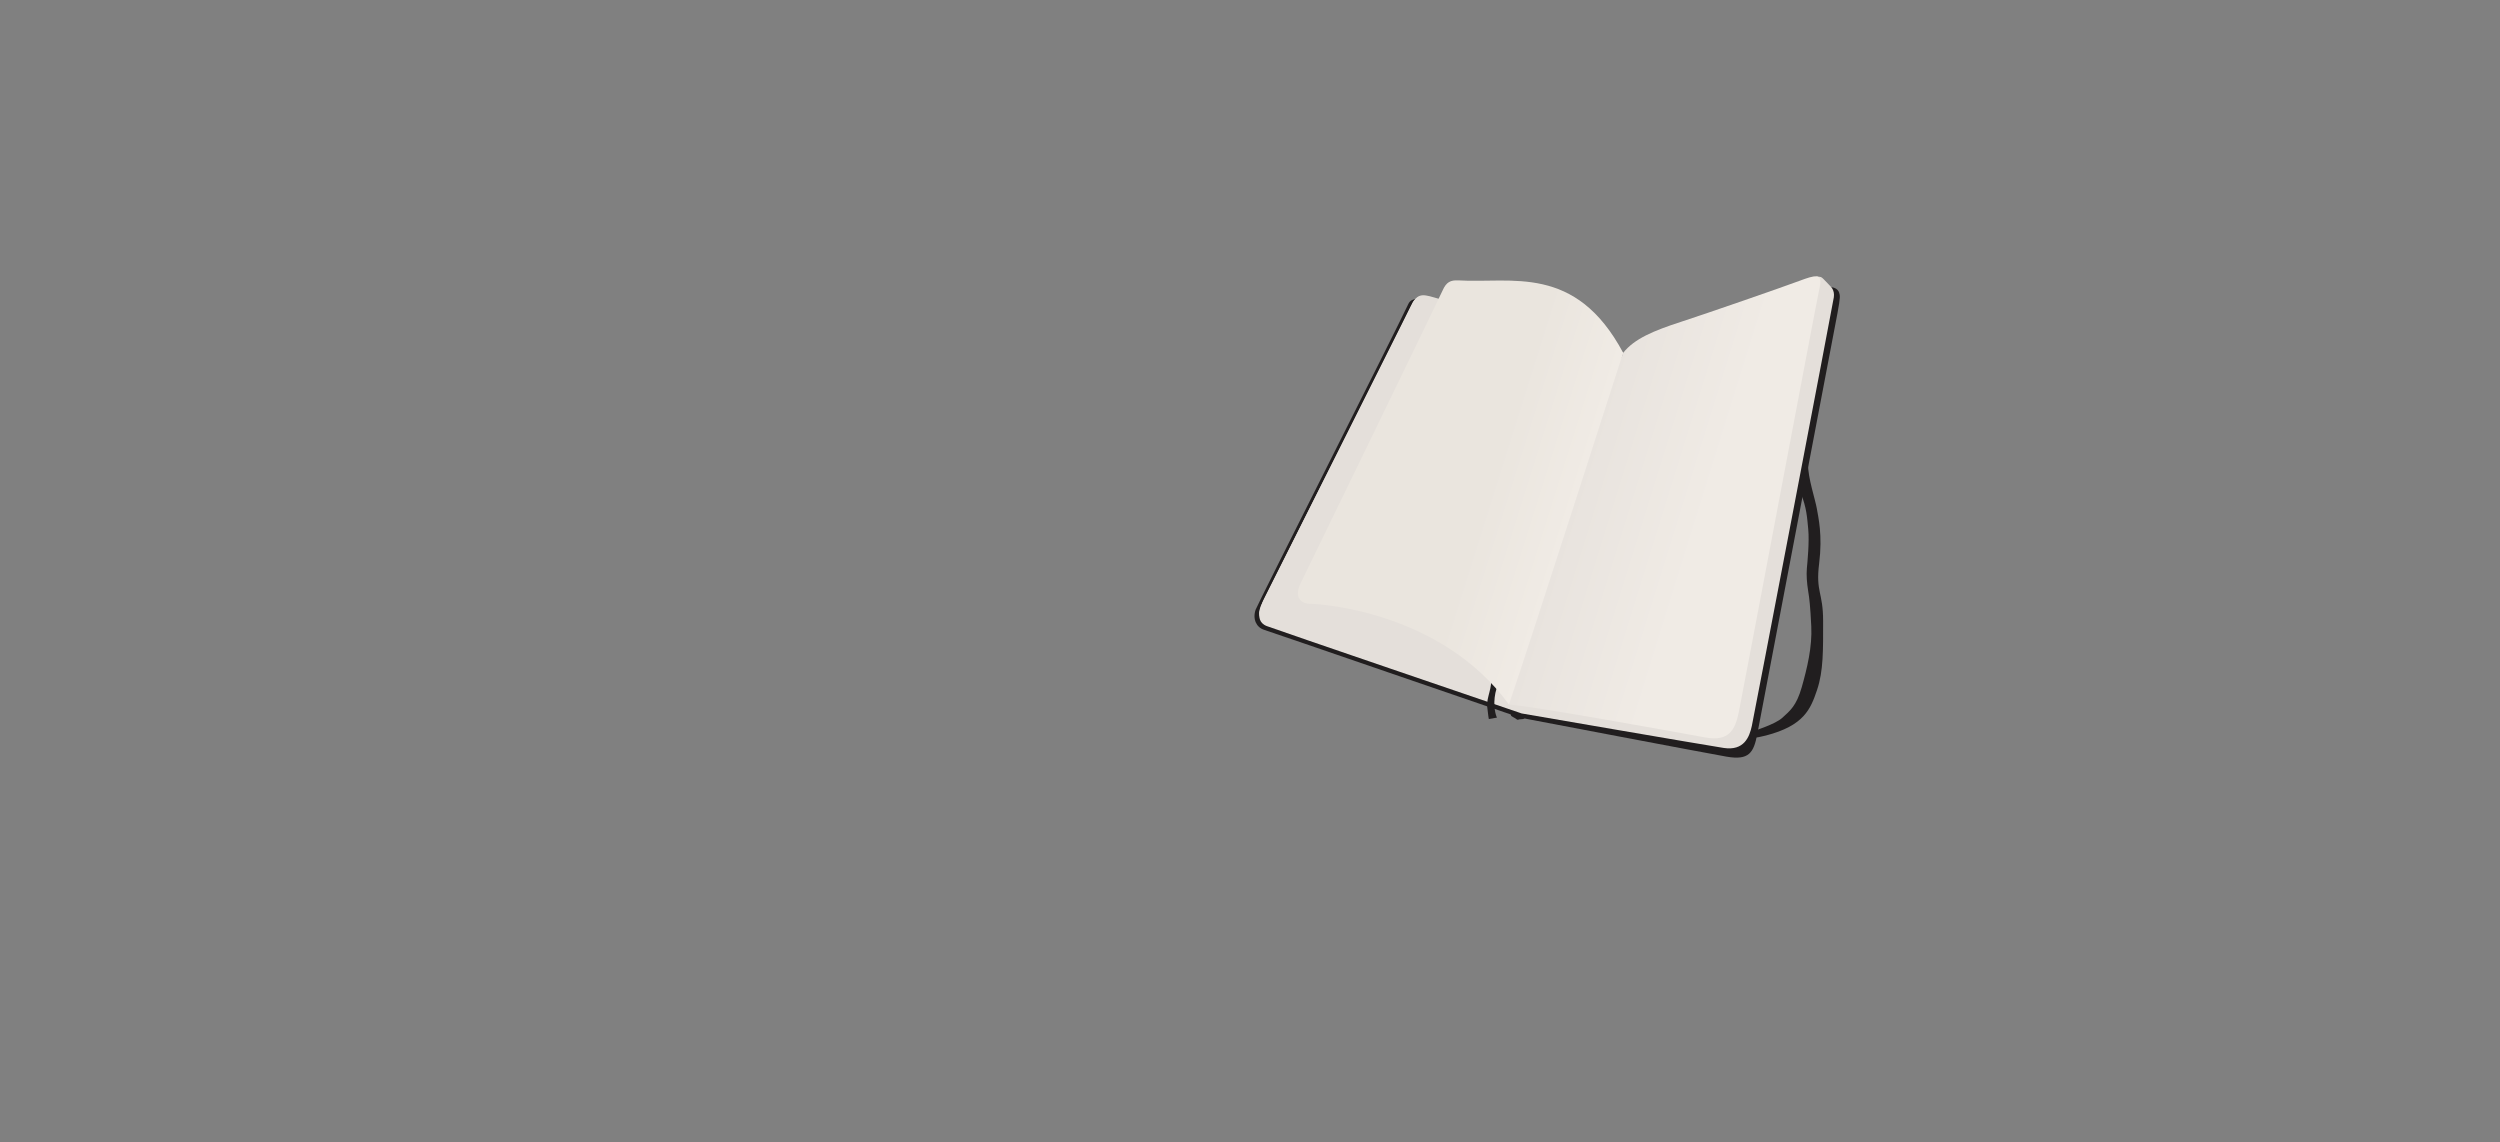 <?xml version="1.0" encoding="utf-8"?>
<!-- Generator: Adobe Illustrator 22.1.0, SVG Export Plug-In . SVG Version: 6.00 Build 0)  -->
<svg version="1.1" id="Layer_1" xmlns="http://www.w3.org/2000/svg" xmlns:xlink="http://www.w3.org/1999/xlink" x="0px" y="0px"
	 viewBox="0 0 123.015 56.21" style="enable-background:new 0 0 123.015 56.21;" xml:space="preserve">
<rect x="0" y="0" width="123.015" height="56.21" fill="#808080" stroke="none"/>
<style type="text/css">
	.st0{fill:#211E1F;}
	.st1{fill:#E4DFDA;}
	.st2{fill:url(#SVGID_1_);}
	.st3{fill:url(#SVGID_2_);}
</style>
<g>
	<path class="st0" d="M88.463,18.521c0.432,0.957,0.443,1.647,0.432,2.203c-0.01,0.556,0.082,1.462,0.072,2.12
		c-0.01,0.659,0.36,1.75,0.432,2.182c0.072,0.432,0.288,1.297,0.113,2.707c-0.175,1.41,0.196,1.4,0.196,2.82
		c0,1.42,0.021,2.45-0.298,3.396s-0.643,1.757-2.518,2.243c-1.875,0.486-2.301-0.321-2.301-0.321l0.503-0.035
		c0,0,0.269,0.13,0.382,0.174c0.113,0.043,0.553,0.072,0.553,0.072c0.305-0.14,1.311-0.43,1.677-0.767
		c0.366-0.338,0.686-0.572,0.95-1.499c0.263-0.927,0.521-1.985,0.469-3.003
		c-0.051-1.018-0.091-1.35-0.154-1.739c-0.063-0.389-0.091-0.795-0.063-1.104
		c0.029-0.309,0.126-1.31,0.069-1.917c-0.057-0.606-0.086-1.081-0.355-1.751s-0.097-1.579-0.154-2.18
		c-0.057-0.601-0.086-1.785-0.2-2.077S88.463,18.521,88.463,18.521z"/>
	<path class="st0" d="M90.068,14.13c0.239,0.006,0.386,0.131,0.429,0.273c0.043,0.142,0.07,0.191-0.084,1.017
		s-3.77,19.809-3.946,20.711c-0.176,0.903-0.4,1.294-1.51,1.101s-9.706-1.832-9.808-1.852
		c-0.102-0.021-0.133-0.036-0.164-0.011c-0.031,0.025-0.207,0.02-0.228,0.028c-0.021,0.008-0.087,0.043-0.133-0.005
		c-0.046-0.049-0.267-0.145-0.272-0.181c-0.005-0.036,0.005-0.056-0.077-0.077
		c-0.082-0.021-11.689-4.023-12.068-4.141s-0.581-0.518-0.424-0.99c0.086-0.259,6.89-13.706,7.522-15.058
		c0.632-1.32,6.531,3.309,10.432,2.981C85.522,17.441,90.068,14.13,90.068,14.13z"/>
	<path class="st1" d="M89.403,13.604c0.208,0.02,0.213,0.024,0.301,0.104c0.088,0.08,0.372,0.389,0.372,0.389
		s0.212,0.177,0.159,0.531c-0.053,0.354-3.917,20.548-4.034,21.09s-0.38,1.24-1.387,1.085
		c-1.007-0.155-9.94-1.697-9.94-1.697l-0.729-0.249c0,0-11.419-3.897-11.814-4.051
		c-0.395-0.155-0.371-0.478-0.368-0.655c0.05-0.157,0.102-0.435,0.242-0.693s7.267-14.499,7.326-14.602
		s0.238-0.267,0.41-0.269s9.848,3.032,9.848,3.032L89.403,13.604z"/>
	<path class="st1" d="M79.871,17.361c-3.251-1.366-6.659-1.943-9.297-2.723c-0.638-0.189-0.866-0.193-1.183,0.495
		c-0.316,0.688-6.875,13.732-7.238,14.439s-0.207,0.944,0.43,1.136c2.453,0.74,9.461,3.164,11.669,3.963
		C74.817,33.191,79.871,17.361,79.871,17.361z"/>
	<linearGradient id="SVGID_1_" gradientUnits="userSpaceOnUse" x1="77.868" y1="22.904" x2="86.993" y2="25.744">
		<stop  offset="0" style="stop-color:#E8E3DE"/>
		<stop  offset="0.68" style="stop-color:#F0EBE5"/>
	</linearGradient>
	<path class="st2" d="M79.871,17.361c0.551-0.698,1.514-1.093,2.826-1.519s5.087-1.738,5.845-2.022
		c0.758-0.284,1.156-0.397,1.001,0.292c-0.155,0.69-3.811,20.105-3.988,20.95
		c-0.177,0.844-0.476,1.443-1.647,1.225c-1.171-0.218-8.621-1.57-9.654-1.616
		C74.533,33.87,79.871,17.361,79.871,17.361z"/>
	<path class="st0" d="M73.348,33.341c0.116,0.436-0.212,0.985-0.17,1.42c0.042,0.435,0.081,0.62,0.081,0.62
		l0.399-0.07c0,0-0.181-0.365-0.111-0.994c0.069-0.622,0.383-1.031,0.383-1.031L73.348,33.341z"/>
	<linearGradient id="SVGID_2_" gradientUnits="userSpaceOnUse" x1="77.417" y1="25.056" x2="67.424" y2="21.91">
		<stop  offset="0" style="stop-color:#F0EBE5"/>
		<stop  offset="0.411" style="stop-color:#EAE5DE"/>
	</linearGradient>
	<path class="st3" d="M79.871,17.361c-2.35-4.394-5.498-3.403-8.12-3.565c-0.373-0.016-0.583,0.083-0.761,0.485
		c-0.179,0.402-6.611,13.653-6.972,14.377c-0.362,0.723-0.03,1.055,0.482,1.055s6.457,0.405,9.753,4.959
		C75.169,31.994,79.871,17.361,79.871,17.361z"/>
</g>
</svg>

